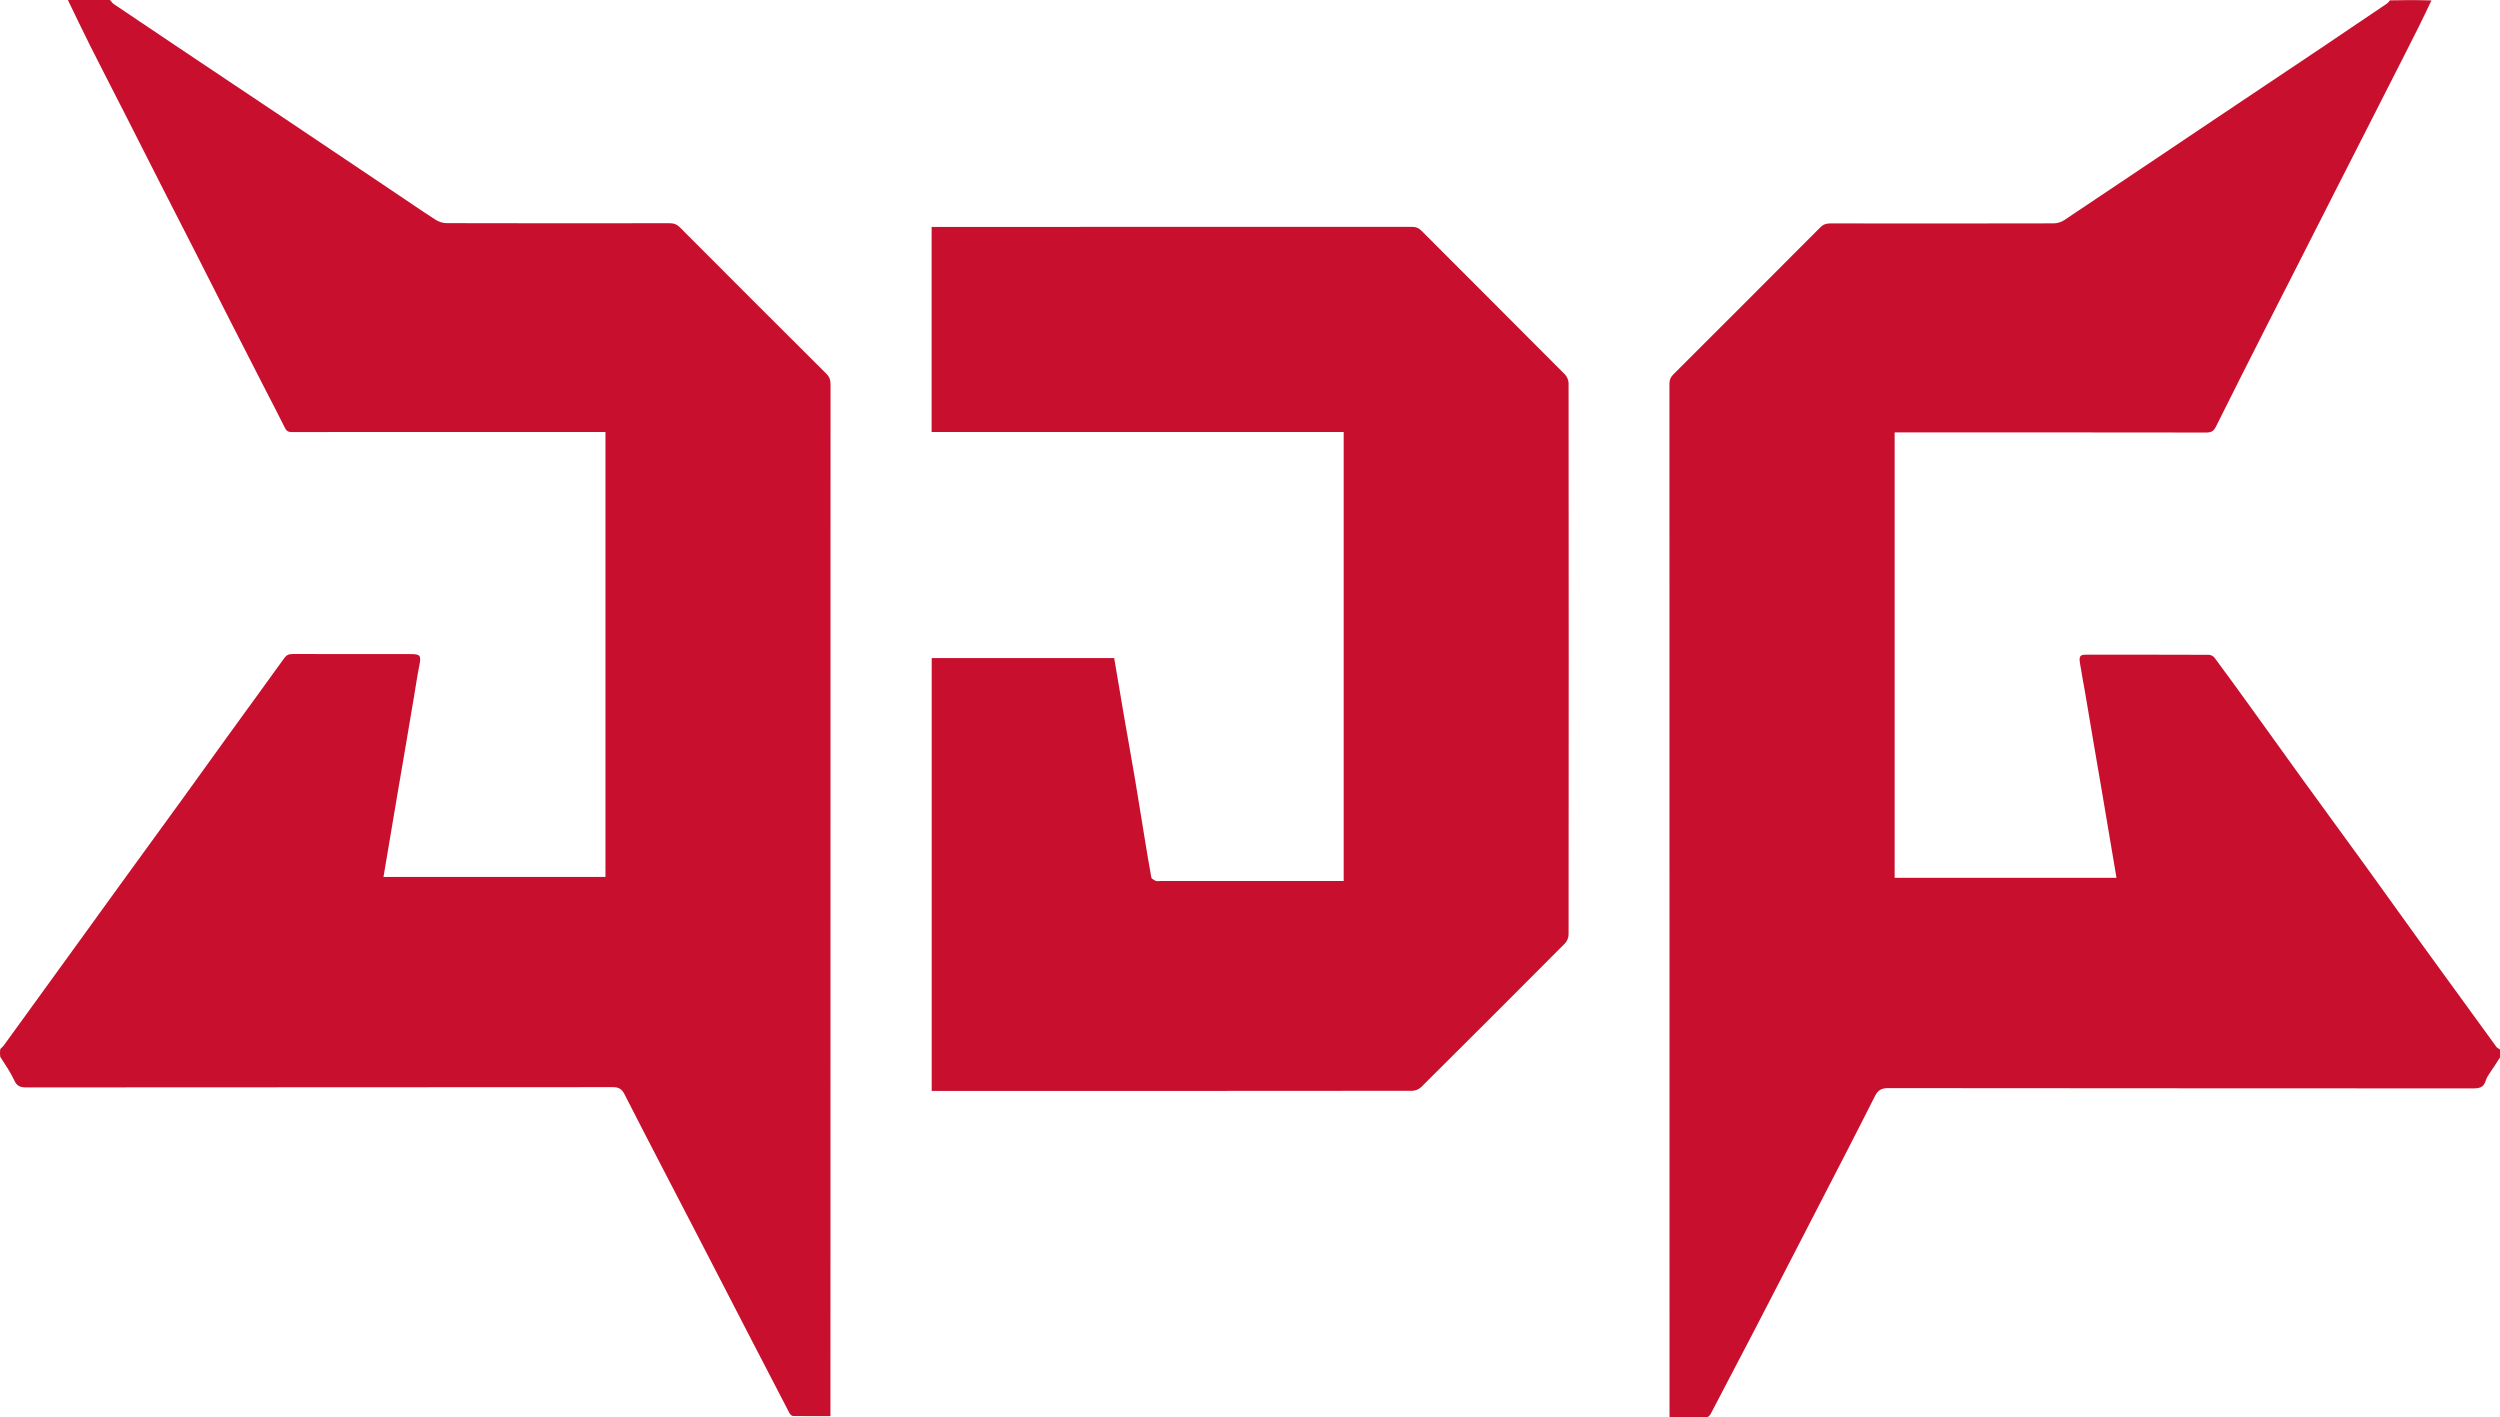 <?xml version="1.0" encoding="utf-8"?>
<svg viewBox="0 0 2060 1168" width="2060px" height="1168px" xmlns="http://www.w3.org/2000/svg">
  <path fill="#C8102E" opacity="1" stroke="none" d="M 2060 871.302 C 2057.507 875.4 2054.942 879.013 2052.542 882.733 C 2050.939 885.216 2048.997 887.691 2048.222 890.455 C 2046.548 896.416 2042.545 896.855 2037.287 896.851 C 1876.74 896.741 1716.196 896.797 1555.65 896.611 C 1550.13 896.605 1547.279 898.573 1545.002 903.096 C 1536.707 919.576 1528.295 935.997 1519.852 952.401 C 1504.633 981.973 1489.362 1011.519 1474.106 1041.07 C 1464.514 1059.649 1454.941 1078.237 1445.298 1096.789 C 1433.457 1119.574 1421.572 1142.337 1409.608 1165.058 C 1408.965 1166.279 1407.425 1167.827 1406.272 1167.853 C 1396.306 1168.074 1386.331 1167.98 1375.684 1167.98 C 1375.684 1165.813 1375.684 1164.045 1375.684 1162.275 C 1375.684 880.253 1375.69 598.23 1375.615 316.209 C 1375.614 312.922 1376.648 310.689 1378.928 308.415 C 1419.304 268.143 1459.627 227.817 1499.864 187.406 C 1502.322 184.937 1504.759 184.084 1508.16 184.09 C 1569.509 184.182 1630.861 184.193 1692.212 184.046 C 1695.11 184.039 1698.431 183.058 1700.836 181.452 C 1741.807 154.127 1782.651 126.613 1823.551 99.18 C 1852.991 79.435 1882.487 59.773 1911.925 40.023 C 1930.193 27.768 1948.403 15.427 1966.621 3.096 C 1967.683 2.377 1968.581 1.41 1969.257 0.279 C 1980.319 0 1991.677 0 2003.492 0.368 C 1996.415 15.56 1988.888 30.386 1981.352 45.207 C 1971.571 64.446 1961.783 83.684 1951.993 102.919 C 1942.352 121.859 1932.697 140.794 1923.062 159.738 C 1913.354 178.829 1903.671 197.932 1893.962 217.022 C 1884.328 235.967 1874.638 254.883 1865.038 273.845 C 1851.938 299.719 1838.83 325.586 1825.924 351.555 C 1824.148 355.13 1822.172 356.411 1818.111 356.404 C 1734.582 356.27 1651.053 356.304 1567.523 356.304 C 1565.417 356.304 1563.311 356.304 1561.186 356.304 C 1561.186 479.087 1561.186 601.219 1561.186 723.332 C 1622.238 723.332 1682.874 723.332 1743.985 723.332 C 1742.569 714.936 1741.212 706.884 1739.854 698.834 C 1737.374 684.116 1734.906 669.395 1732.404 654.681 C 1729.904 639.967 1727.352 625.263 1724.85 610.55 C 1722.624 597.454 1720.458 584.345 1718.221 571.25 C 1716.812 563.006 1715.185 554.797 1713.906 546.534 C 1712.991 540.635 1713.944 539.473 1718.951 539.47 C 1752.629 539.45 1786.309 539.427 1819.986 539.56 C 1821.595 539.566 1823.765 540.615 1824.717 541.892 C 1834.226 554.668 1843.574 567.566 1852.894 580.483 C 1867.875 601.251 1882.751 622.098 1897.768 642.84 C 1915.101 666.779 1932.588 690.606 1949.916 714.549 C 1964.932 735.293 1979.768 756.165 1994.775 776.916 C 2015.462 805.522 2036.225 834.073 2057.013 862.606 C 2057.696 863.544 2058.991 864.035 2060 864.734 C 2060 866.778 2060 868.822 2060 871.302 Z" transform="matrix(1, 0, 0, 1, 1.4210854715202004e-14, 1.4210854715202004e-14)"/>
  <path fill="#C8102E" opacity="1" stroke="none" d="M 90.492 0 C 91.791 1.069 92.414 2.441 93.48 3.161 C 111.158 15.119 128.878 27.015 146.615 38.886 C 176.069 58.6 205.558 78.262 235.002 97.99 C 264.18 117.539 293.323 137.139 322.478 156.724 C 334.6 164.867 346.628 173.153 358.896 181.071 C 361.465 182.728 364.897 183.859 367.936 183.867 C 429.129 184.028 490.321 184.012 551.512 183.924 C 555.058 183.919 557.652 184.75 560.261 187.369 C 600.372 227.641 640.578 267.817 680.869 307.908 C 683.475 310.501 684.361 313.065 684.36 316.631 C 684.288 597.905 684.294 879.179 684.294 1160.453 C 684.294 1162.41 684.294 1164.368 684.294 1166.904 C 673.689 1166.904 663.571 1166.981 653.458 1166.789 C 652.414 1166.769 651.013 1165.348 650.432 1164.236 C 640.366 1144.988 630.395 1125.692 620.421 1106.397 C 605.159 1076.873 589.925 1047.334 574.651 1017.816 C 564.897 998.963 555.072 980.148 545.314 961.299 C 535.026 941.428 524.713 921.568 514.568 901.623 C 512.483 897.528 509.966 895.808 505.055 895.812 C 343.988 895.965 182.92 895.92 21.852 896.026 C 17.089 896.029 14.066 895.218 11.835 890.38 C 8.721 883.63 4.426 877.422 0.274 870.962 C -0.09 868.899 -0.09 866.857 0.269 864.363 C 1.413 863.162 2.332 862.511 2.962 861.648 C 9.347 852.897 15.684 844.111 22.037 835.338 C 36.76 815.005 51.487 794.677 66.205 774.343 C 78.523 757.326 90.811 740.288 103.148 723.286 C 118.759 701.772 134.438 680.307 150.028 658.778 C 162.348 641.767 174.545 624.666 186.86 607.651 C 202.636 585.854 218.525 564.137 234.227 542.287 C 236.09 539.695 238.037 538.882 241.142 538.893 C 273.658 539.009 306.174 538.962 338.691 538.965 C 346.326 538.966 347.137 540.337 345.57 548.106 C 343.821 556.78 342.57 565.553 341.097 574.283 C 338.916 587.21 336.741 600.139 334.543 613.064 C 332.072 627.604 329.566 642.139 327.1 656.68 C 324.606 671.383 322.141 686.092 319.663 700.799 C 318.449 707.998 317.237 715.199 315.994 722.574 C 377.343 722.574 438.096 722.574 498.895 722.574 C 498.895 600.291 498.895 478.388 498.895 355.977 C 496.648 355.977 494.688 355.977 492.73 355.977 C 440.538 355.977 388.346 355.977 336.153 355.977 C 304.303 355.977 272.454 355.93 240.605 356.05 C 237.52 356.061 236.013 355.137 234.643 352.331 C 229.593 341.983 224.172 331.814 218.92 321.564 C 209.384 302.953 199.839 284.346 190.353 265.711 C 180.495 246.345 170.727 226.932 160.869 207.566 C 151.382 188.93 141.802 170.341 132.312 151.708 C 122.152 131.755 112.069 111.763 101.911 91.809 C 92.725 73.76 83.39 55.786 74.297 37.691 C 68.023 25.206 62.049 12.569 55.941 0 C 67.302 0 78.662 0 90.492 0 Z" transform="matrix(1, 0, 0, 1, 1.4210854715202004e-14, 1.4210854715202004e-14)"/>
  <path fill="#C8102E" opacity="1" stroke="none" d="M 811.367 355.977 C 796.564 355.977 782.262 355.977 767.653 355.977 C 767.653 299.59 767.653 243.676 767.653 186.987 C 769.411 186.987 771.166 186.987 772.922 186.987 C 903.158 186.987 1033.395 187 1163.631 186.916 C 1166.924 186.914 1169.149 187.969 1171.418 190.244 C 1210.74 229.665 1250.165 268.981 1289.429 308.457 C 1291.165 310.203 1292.505 313.241 1292.507 315.679 C 1292.653 467.165 1292.652 618.651 1292.511 770.136 C 1292.508 772.585 1291.232 775.649 1289.504 777.387 C 1250.122 816.981 1210.62 856.456 1171.001 895.814 C 1169.263 897.54 1166.194 898.809 1163.743 898.812 C 1033.507 898.955 903.27 898.938 773.034 898.938 C 771.386 898.938 769.739 898.938 767.72 898.938 C 767.72 779.904 767.72 661.211 767.72 542.241 C 817.833 542.241 867.784 542.241 918.09 542.241 C 920.877 558.712 923.621 575.159 926.451 591.592 C 929.316 608.222 932.336 624.824 935.157 641.461 C 937.678 656.333 940.008 671.237 942.446 686.123 C 944.461 698.417 946.421 710.724 948.685 722.973 C 948.903 724.151 950.995 725.203 952.426 725.862 C 953.391 726.304 954.722 725.951 955.889 725.951 C 1004.248 725.951 1052.607 725.951 1100.968 725.951 C 1102.935 725.951 1104.903 725.951 1107.199 725.951 C 1107.199 602.611 1107.199 479.703 1107.199 355.977 C 1008.793 355.977 910.329 355.977 811.367 355.977 Z" transform="matrix(1, 0, 0, 1, 1.4210854715202004e-14, 1.4210854715202004e-14)"/>
</svg>